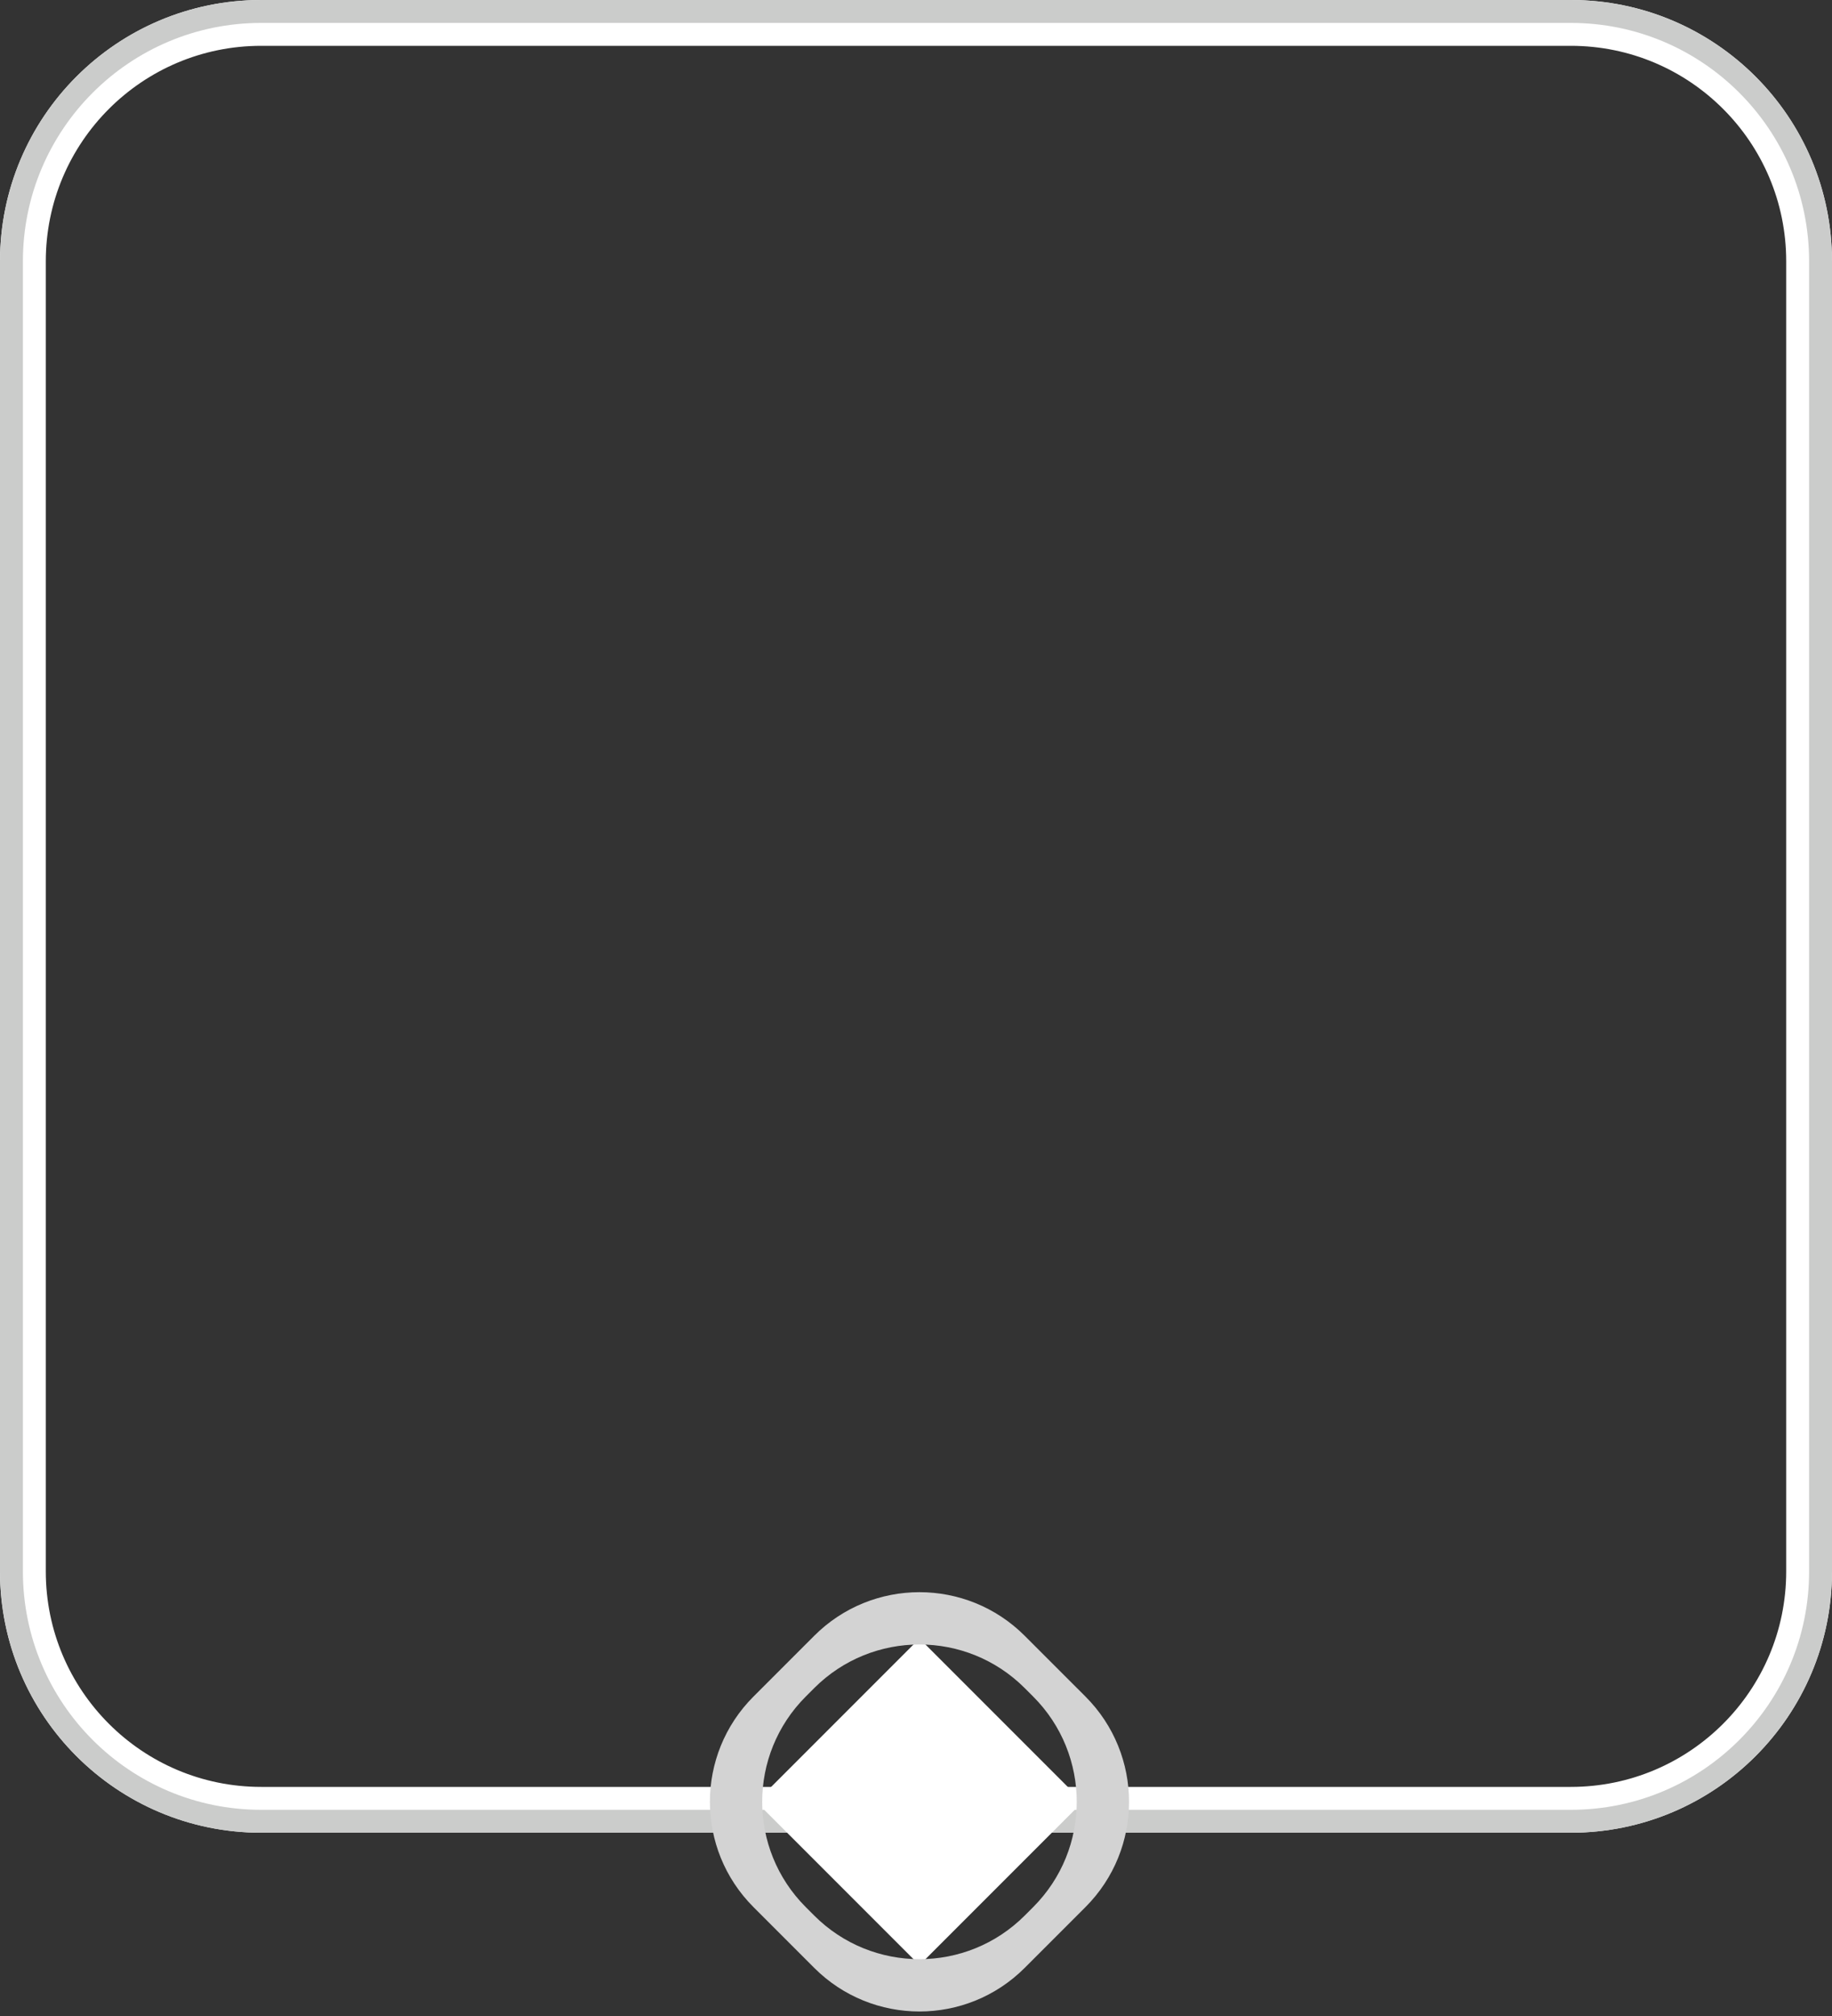 <svg width="160" height="176" viewBox="0 0 160 176" fill="none" xmlns="http://www.w3.org/2000/svg">
<rect x="0" y="0" width="160" height="176" fill="#333333" stroke="none"/>
<path d="M2 22.813C2 11.318 11.318 2 22.813 2H137.187C148.682 2 158 11.318 158 22.813V137.187C158 148.682 148.682 158 137.187 158H22.813C11.318 158 2 148.682 2 137.187V22.813Z" stroke="white" stroke-width="4"/>
<path d="M1 22.813C1 10.766 10.766 1 22.813 1H137.187C149.234 1 159 10.766 159 22.813V137.187C159 149.234 149.234 159 137.187 159H22.813C10.766 159 1 149.234 1 137.187V22.813Z" stroke="#CBCCCB" stroke-width="2"/>
<rect x="80.303" y="143.046" width="20.162" height="20.162" transform="rotate(45 80.303 143.046)" fill="white"/>
<path fill-rule="evenodd" clip-rule="evenodd" d="M89.495 142.808C84.418 137.731 76.187 137.731 71.11 142.808L65.808 148.11C60.731 153.187 60.731 161.418 65.808 166.495L71.11 171.798C76.187 176.875 84.418 176.875 89.495 171.798L94.798 166.495C99.875 161.418 99.875 153.187 94.798 148.11L89.495 142.808ZM89.495 147.374C84.418 142.297 76.187 142.297 71.11 147.374L70.374 148.11C65.297 153.187 65.297 161.418 70.374 166.495L71.11 167.231C76.187 172.308 84.418 172.308 89.495 167.231L90.231 166.495C95.308 161.418 95.308 153.187 90.231 148.11L89.495 147.374Z" fill="#D3D3D3"/>
</svg>
